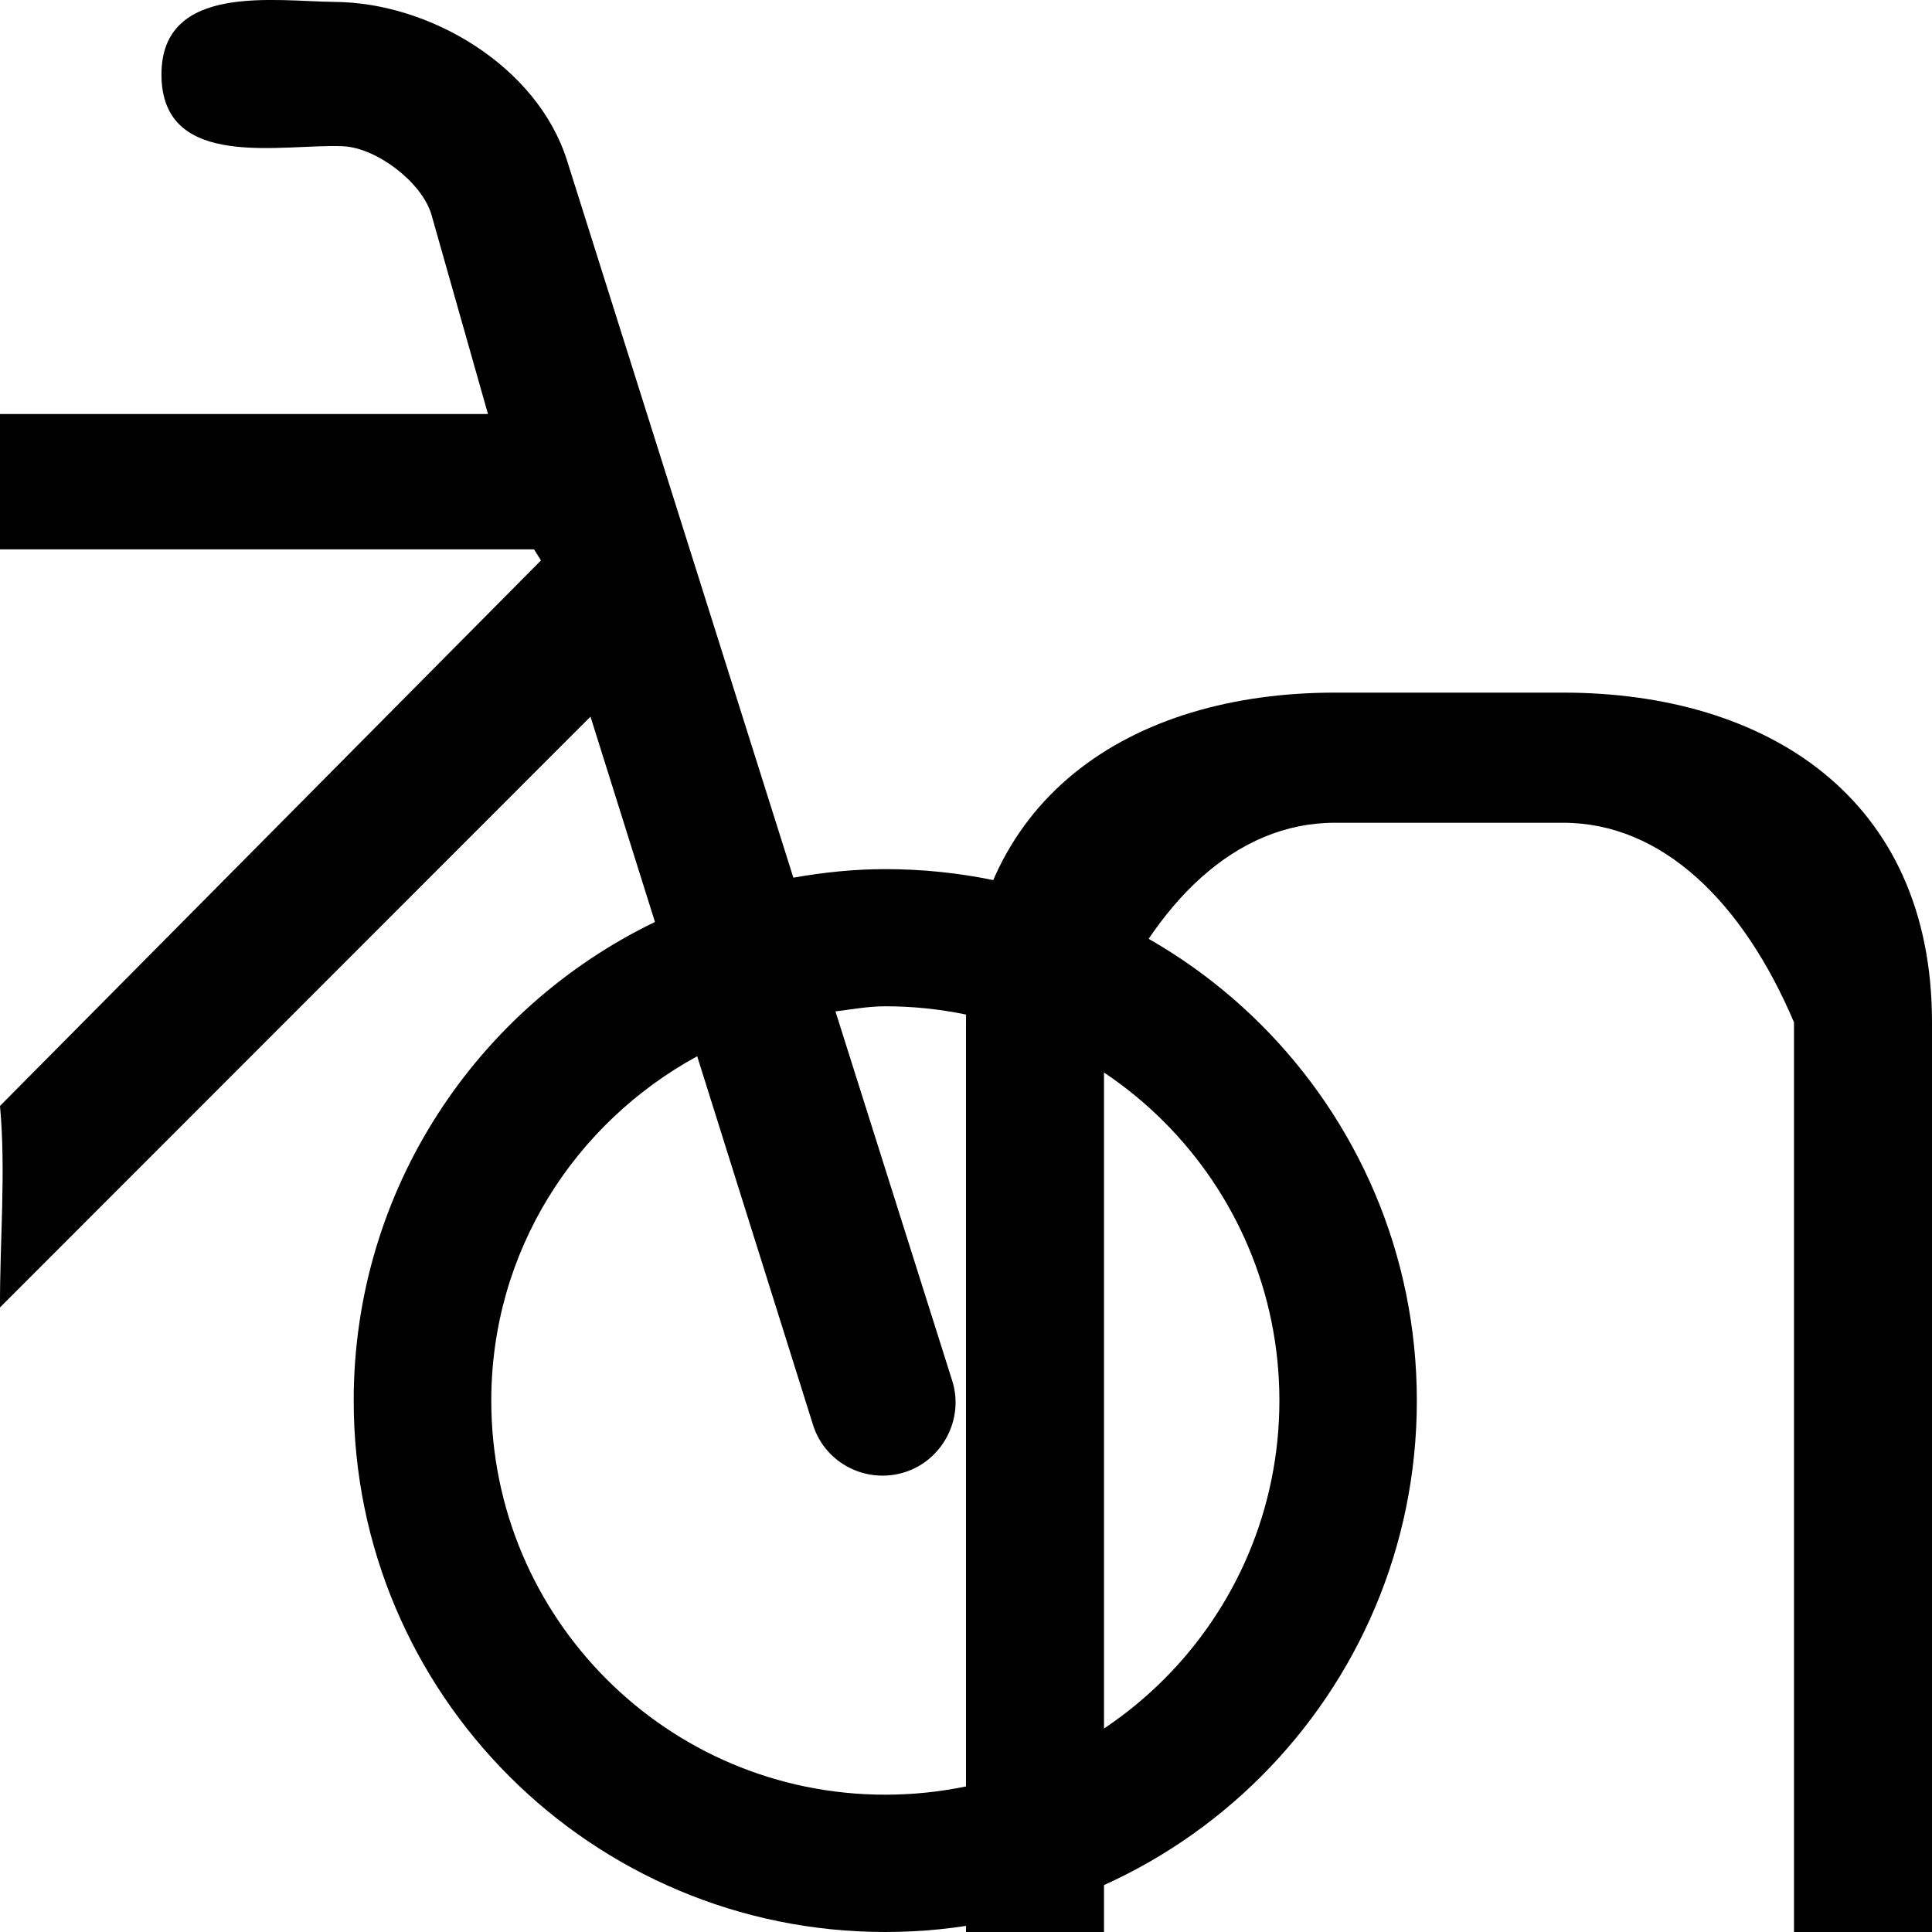 <?xml version="1.0" encoding="utf-8"?>
<!-- Generator: Adobe Illustrator 21.1.0, SVG Export Plug-In . SVG Version: 6.00 Build 0)  -->
<svg version="1.1" id="Layer_1" xmlns="http://www.w3.org/2000/svg" xmlns:xlink="http://www.w3.org/1999/xlink" x="0px" y="0px"
	 width="14px" height="14px" viewBox="0 0 14 14" enable-background="new 0 0 14 14" xml:space="preserve">
<g>
	<path d="M6.415,6.298c-0.228,0-0.451,0.024-0.666,0.062L4.108,1.16C3.89,0.476,3.113,0.019,2.428,0.014
		C1.997,0.01,1.17-0.127,1.17,0.54c0,0.708,0.887,0.498,1.32,0.52c0.239,0.013,0.56,0.256,0.634,0.487L3.536,3H0l0,0.981h3.87
		L3.92,4.061L0,8.014c0.044,0.475-0.002,0.982,0,1.46l4.279-4.281l0.467,1.488C3.456,7.304,2.563,8.62,2.563,10.15
		c0,2.127,1.725,3.85,3.852,3.85c2.127,0,3.852-1.723,3.852-3.85C10.267,8.021,8.542,6.298,6.415,6.298 M6.415,13.005
		c-1.577,0-2.855-1.278-2.855-2.855c0-1.083,0.606-2.012,1.492-2.496l0.84,2.673c0.088,0.278,0.387,0.429,0.665,0.341
		c0.274-0.088,0.431-0.387,0.343-0.663L6.054,7.329c0.121-0.015,0.237-0.037,0.362-0.037c1.577,0,2.855,1.28,2.855,2.857
		C9.271,11.727,7.993,13.005,6.415,13.005"/>
	<path d="M11.327,5.962c0.719,0,1.303,0.576,1.673,1.446V14h1V7.408c0-1.627-1.198-2.389-2.673-2.389H9.673
		C8.198,5.019,7,5.781,7,7.408V14h1V7.408c0.369-0.871,0.953-1.446,1.673-1.446H11.327z"/>
</g>
</svg>
